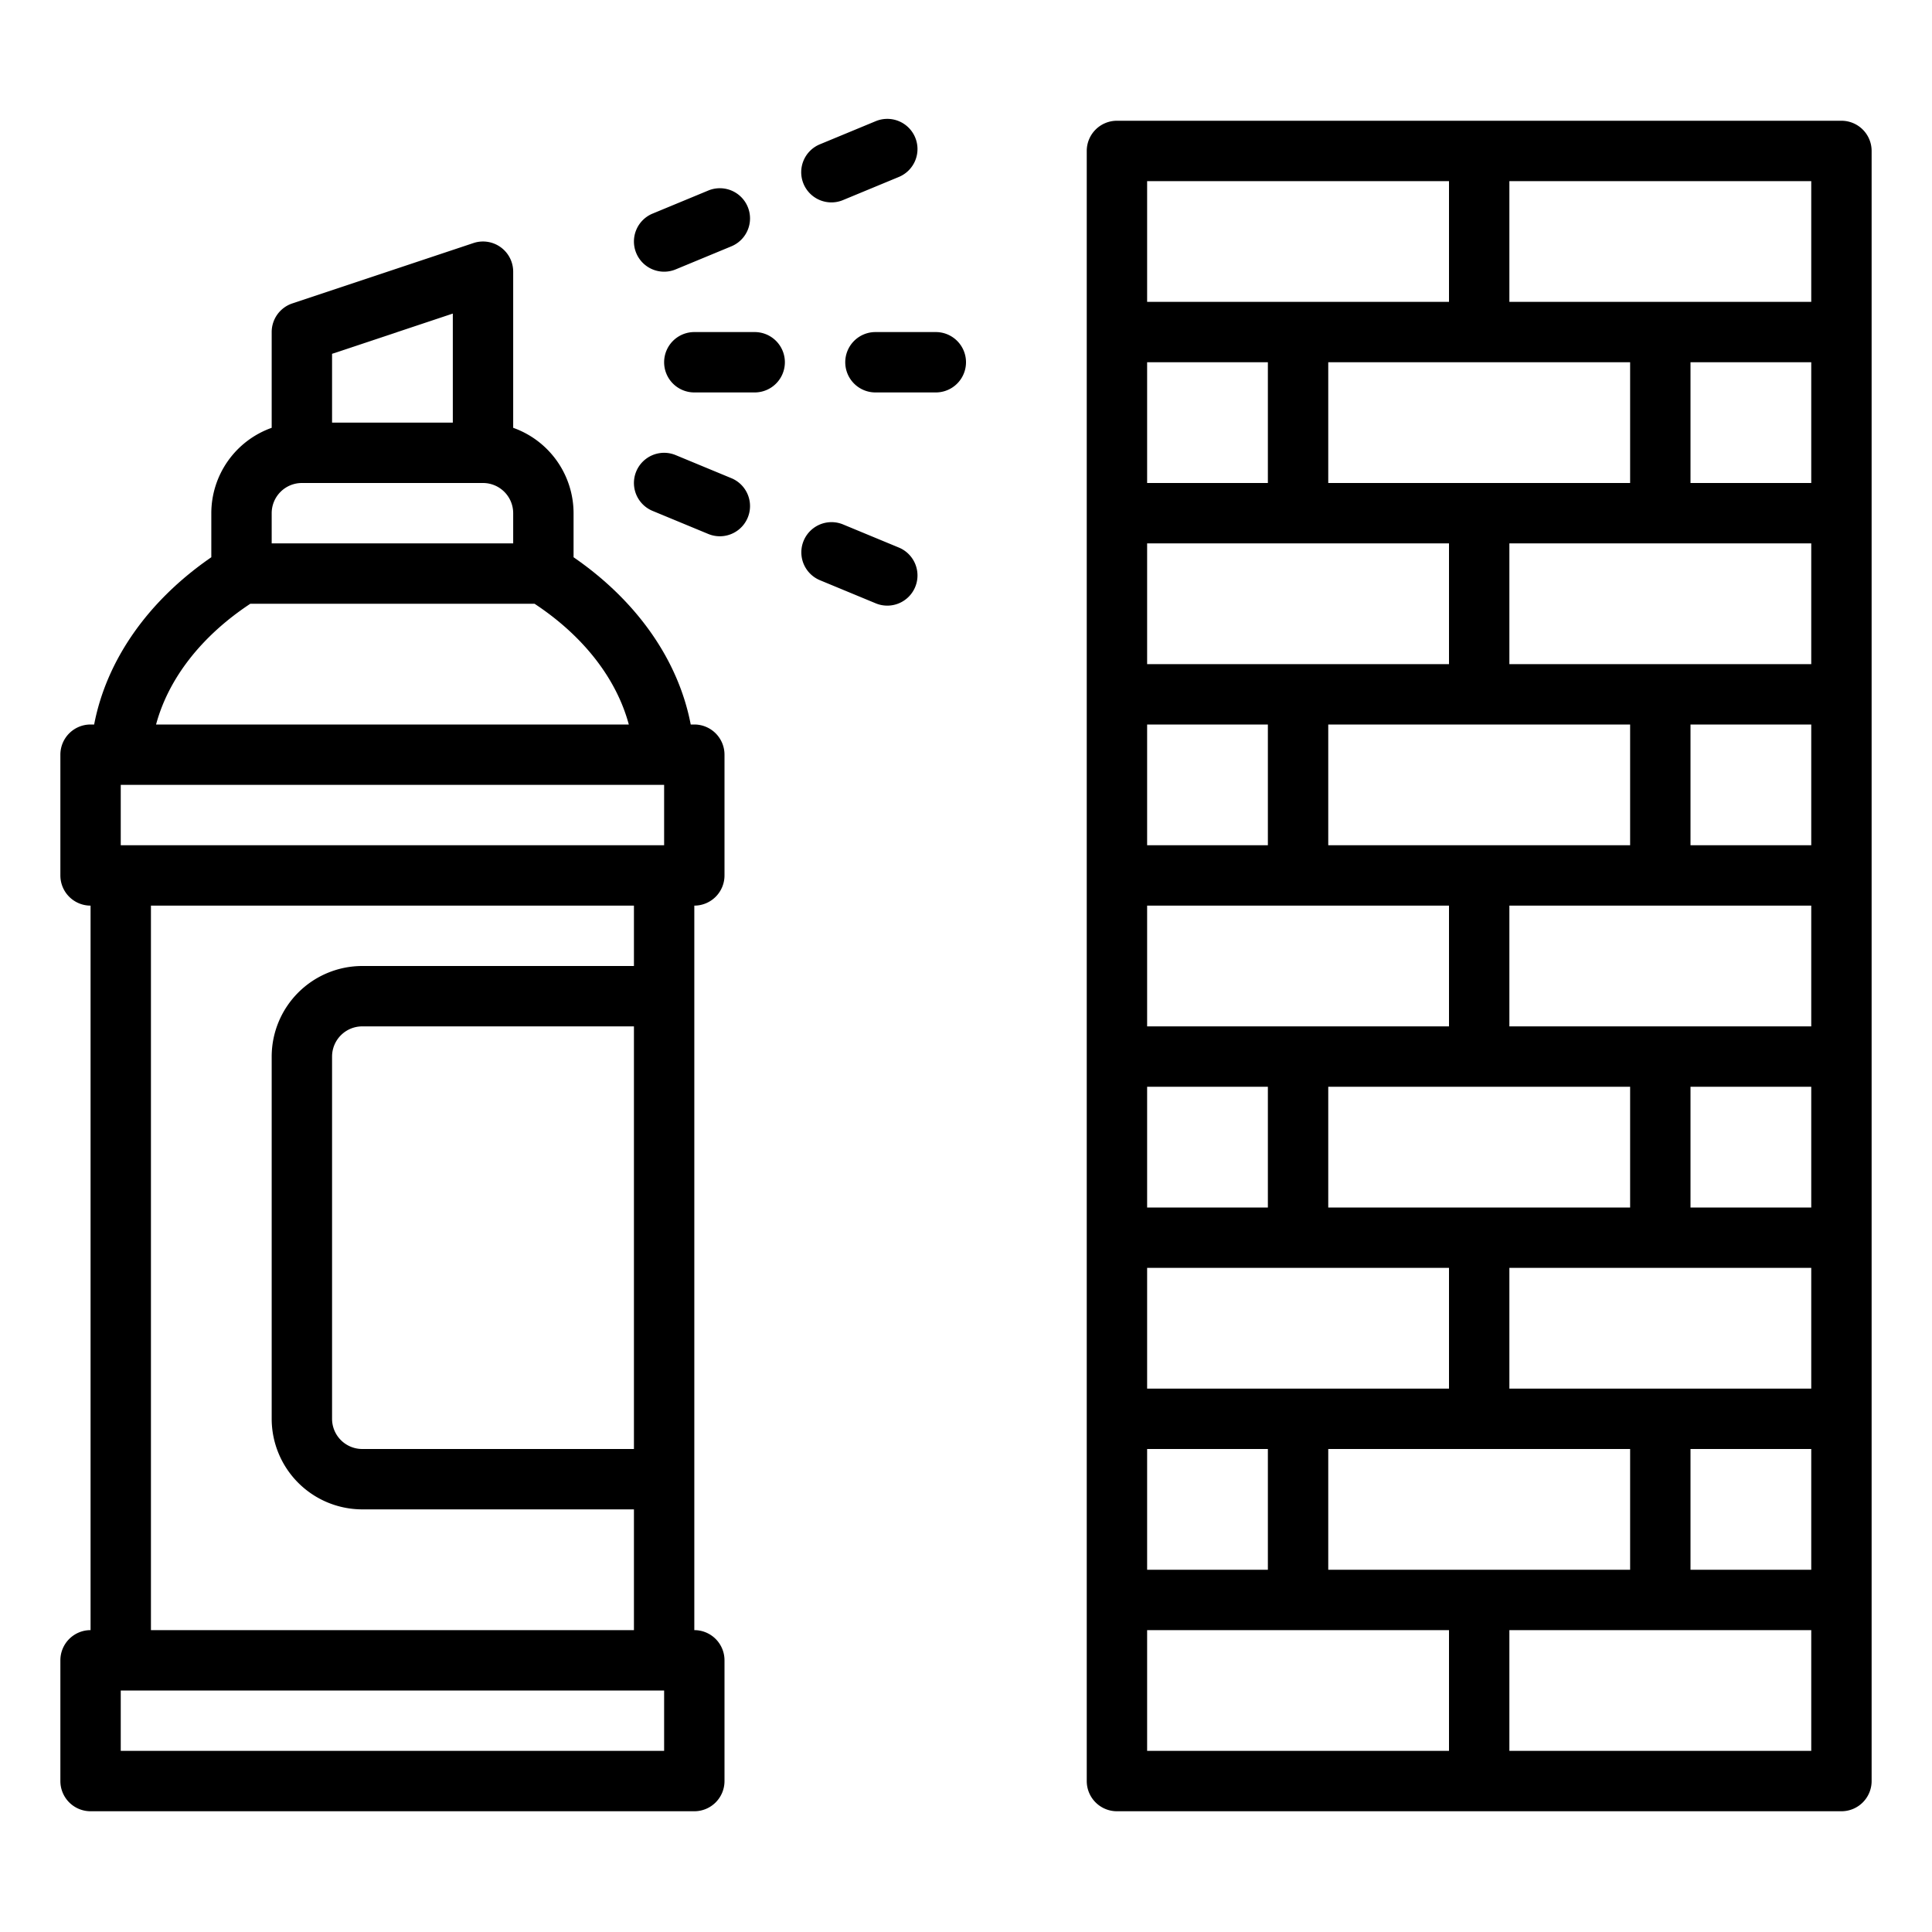 <?xml version="1.0"?>
<svg xmlns="http://www.w3.org/2000/svg" id="Outline" viewBox="0 0 512 512" width="512" height="512"><path d="M24,480H184a8,8,0,0,0,8-8V440a8,8,0,0,0-8-8V240a8,8,0,0,0,8-8V200a8,8,0,0,0-8-8h-.951c-3.268-17.04-14.23-32.748-31.049-44.323V136a24.039,24.039,0,0,0-16-22.624V72a8,8,0,0,0-10.53-7.589l-48,16A8,8,0,0,0,72,88v25.376A24.039,24.039,0,0,0,56,136v11.677C39.181,159.252,28.219,174.96,24.951,192H24a8,8,0,0,0-8,8v32a8,8,0,0,0,8,8V432a8,8,0,0,0-8,8v32A8,8,0,0,0,24,480Zm152-16H32V448H176Zm-8-80H96a8.009,8.009,0,0,1-8-8V280a8.009,8.009,0,0,1,8-8h72ZM32,224V208H176v16ZM120,83.1V112H88V93.766ZM80,128h48a8.009,8.009,0,0,1,8,8v8H72v-8A8.009,8.009,0,0,1,80,128ZM66.339,160h75.322c12.96,8.55,21.708,19.841,24.98,32H41.359C44.631,179.841,53.379,168.55,66.339,160ZM40,240H168v16H96a24.027,24.027,0,0,0-24,24v96a24.027,24.027,0,0,0,24,24h72v32H40Z"/><path d="M176,96a8,8,0,0,0,8,8h16a8,8,0,0,0,0-16H184A8,8,0,0,0,176,96Z"/><path d="M224,96a8,8,0,0,0,8,8h16a8,8,0,0,0,0-16H232A8,8,0,0,0,224,96Z"/><path d="M187.721,50.486l-14.783,6.123a8,8,0,1,0,6.124,14.782l14.782-6.123a8,8,0,0,0-6.123-14.782Z"/><path d="M232.066,32.117,217.285,38.24a8,8,0,1,0,6.123,14.782L238.189,46.9a8,8,0,1,0-6.123-14.782Z"/><path d="M172.938,135.391l14.783,6.123a8,8,0,0,0,6.123-14.782l-14.782-6.123a8,8,0,1,0-6.124,14.782Z"/><path d="M217.285,153.76l14.781,6.123a8,8,0,1,0,6.123-14.782l-14.781-6.123a8,8,0,0,0-6.123,14.782Z"/><path d="M488,32H296a8,8,0,0,0-8,8V472a8,8,0,0,0,8,8H488a8,8,0,0,0,8-8V40A8,8,0,0,0,488,32Zm-8,48H400V48h80ZM352,416V384h80v32ZM432,96v32H352V96Zm-96,32H304V96h32Zm48,16v32H304V144Zm-32,80V192h80v32Zm-16-32v32H304V192Zm48,48v32H304V240Zm-32,80V288h80v32Zm-16-32v32H304V288Zm48,48v32H304V336Zm-48,48v32H304V384Zm112,0h32v32H448Zm-48-16V336h80v32Zm48-48V288h32v32Zm-48-48V240h80v32Zm48-48V192h32v32Zm-48-48V144h80v32Zm48-48V96h32v32ZM384,48V80H304V48ZM304,432h80v32H304Zm96,32V432h80v32Z"/></svg>
